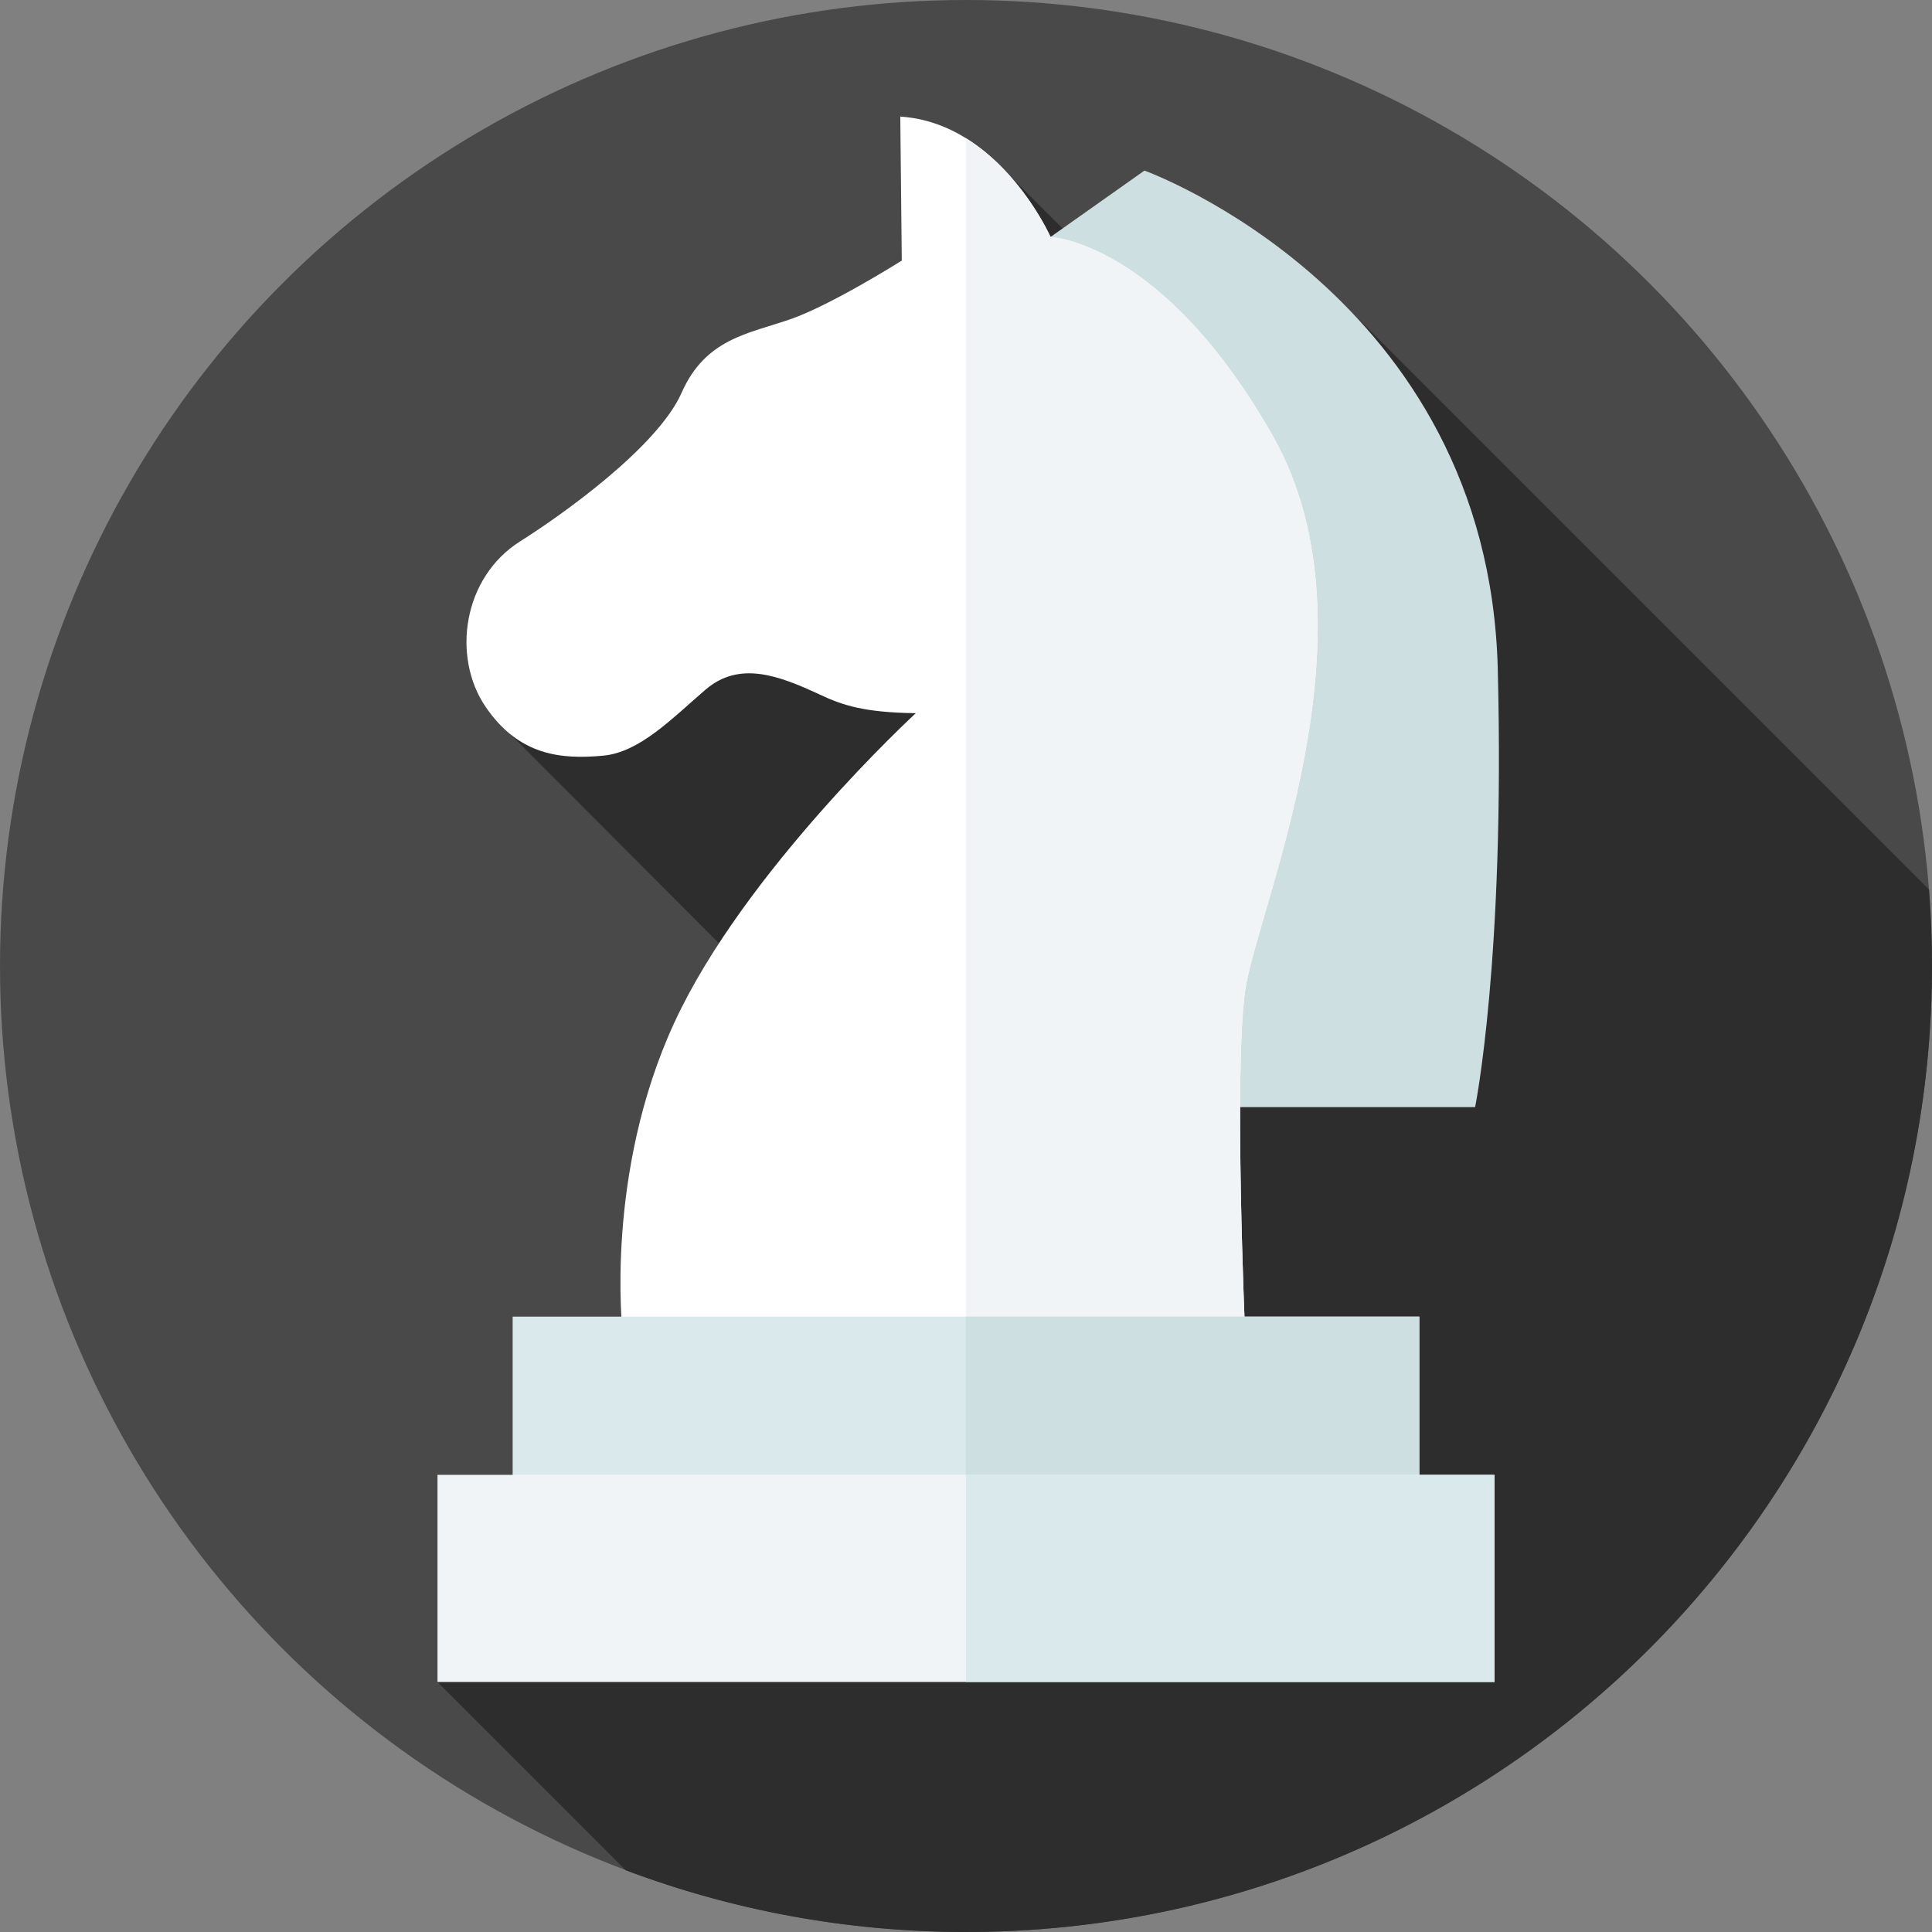 <?xml version="1.0"?>
<svg xmlns="http://www.w3.org/2000/svg" xmlns:xlink="http://www.w3.org/1999/xlink" xmlns:svgjs="http://svgjs.com/svgjs" version="1.1" width="512" height="512" x="0" y="0" viewBox="0 0 512 512" style="enable-background:new 0 0 512 512" xml:space="preserve"><rect x="0" y="0" width="512" height="512" fill="#808080" stroke="none"/><g><g xmlns="http://www.w3.org/2000/svg"><g><g><g id="XMLID_1947_"><g id="XMLID_1948_"><g id="XMLID_1949_"><g id="XMLID_1950_"><g id="XMLID_1951_"><g id="XMLID_1952_"><g id="XMLID_1953_"><g id="XMLID_1954_"><g id="XMLID_1999_"><g id="XMLID_2000_"><g id="XMLID_2001_"><g id="XMLID_2002_"><g id="XMLID_2003_"><g id="XMLID_2004_"><g id="XMLID_2005_"><circle cx="256" cy="256" fill="#494949" r="256" data-original="#494949" style=""/></g></g></g></g></g></g></g></g></g></g></g></g></g></g></g></g></g><path d="m512 256c0-6.818-.273-13.571-.796-20.254l-153.26-153.26c-25.712-26.863-48.179 3.941-48.179 3.941l-17.686-15.398-24.654-24.644-132.058 148.283 69.588 69.774c-4.471 6.849-54.834 146.06-54.834 146.06l-34.182 35.24 49.917 49.917c28.04 10.552 58.414 16.341 90.144 16.341 141.385 0 256-114.615 256-256z" fill="#2d2d2d" data-original="#2d2d2d" style=""/><g><path d="m278.41 62.798 24.879-17.592s91.137 32.791 93.635 132.094c1.939 77.059-6.003 116.09-6.003 116.09h-69.603z" fill="#cedfe2" data-original="#cedfe2" style=""/><path d="m238.982 69.052s-18.585 11.762-29.583 15.569-22.418 5.076-28.763 19.457c-6.345 14.382-31.791 32.462-42.722 39.338-15.371 9.669-18.154 30.719-9.271 43.831 8.883 13.113 20.233 14.031 31.214 13.014 9.696-.898 18.254-9.894 27.13-17.508s19.204-3.844 30.153 1.269c6.271 2.928 11.72 4.768 25.55 4.987 0 0-45.31 41.679-63.921 81.863-18.612 40.184-13.783 82.002-13.783 82.002h164.965s-2.961-68.604 0-90.177c2.961-21.572 36.616-95.425 7.43-147.029s-58.971-52.871-58.971-52.871-13.421-30.197-39.824-31.897z" fill="#ffffff" data-original="#ffffff" style=""/><path d="m329.95 262.7c-2.96 21.57 0 90.17 0 90.17h-73.95v-316.24c14.88 9.22 22.41 26.17 22.41 26.17s29.78 1.26 58.97 52.87c29.19 51.6-4.47 125.46-7.43 147.03z" fill="#f1f4f6" data-original="#f1f4f6" style=""/><g><path d="m135.86 348.924h240.28v45.937h-240.28z" fill="#daeaec" data-original="#daeaec" style=""/><path d="m256 348.919h120.139v45.939h-120.139z" fill="#cedfe2" data-original="#cedfe2" style=""/><path d="m115.938 390.849h280.123v54.893h-280.123z" fill="#f1f4f6" data-original="#f1f4f6" style=""/><g><path d="m256 390.848h140.061v54.891h-140.061z" fill="#daeaec" data-original="#daeaec" style=""/></g></g></g></g></g></svg>
